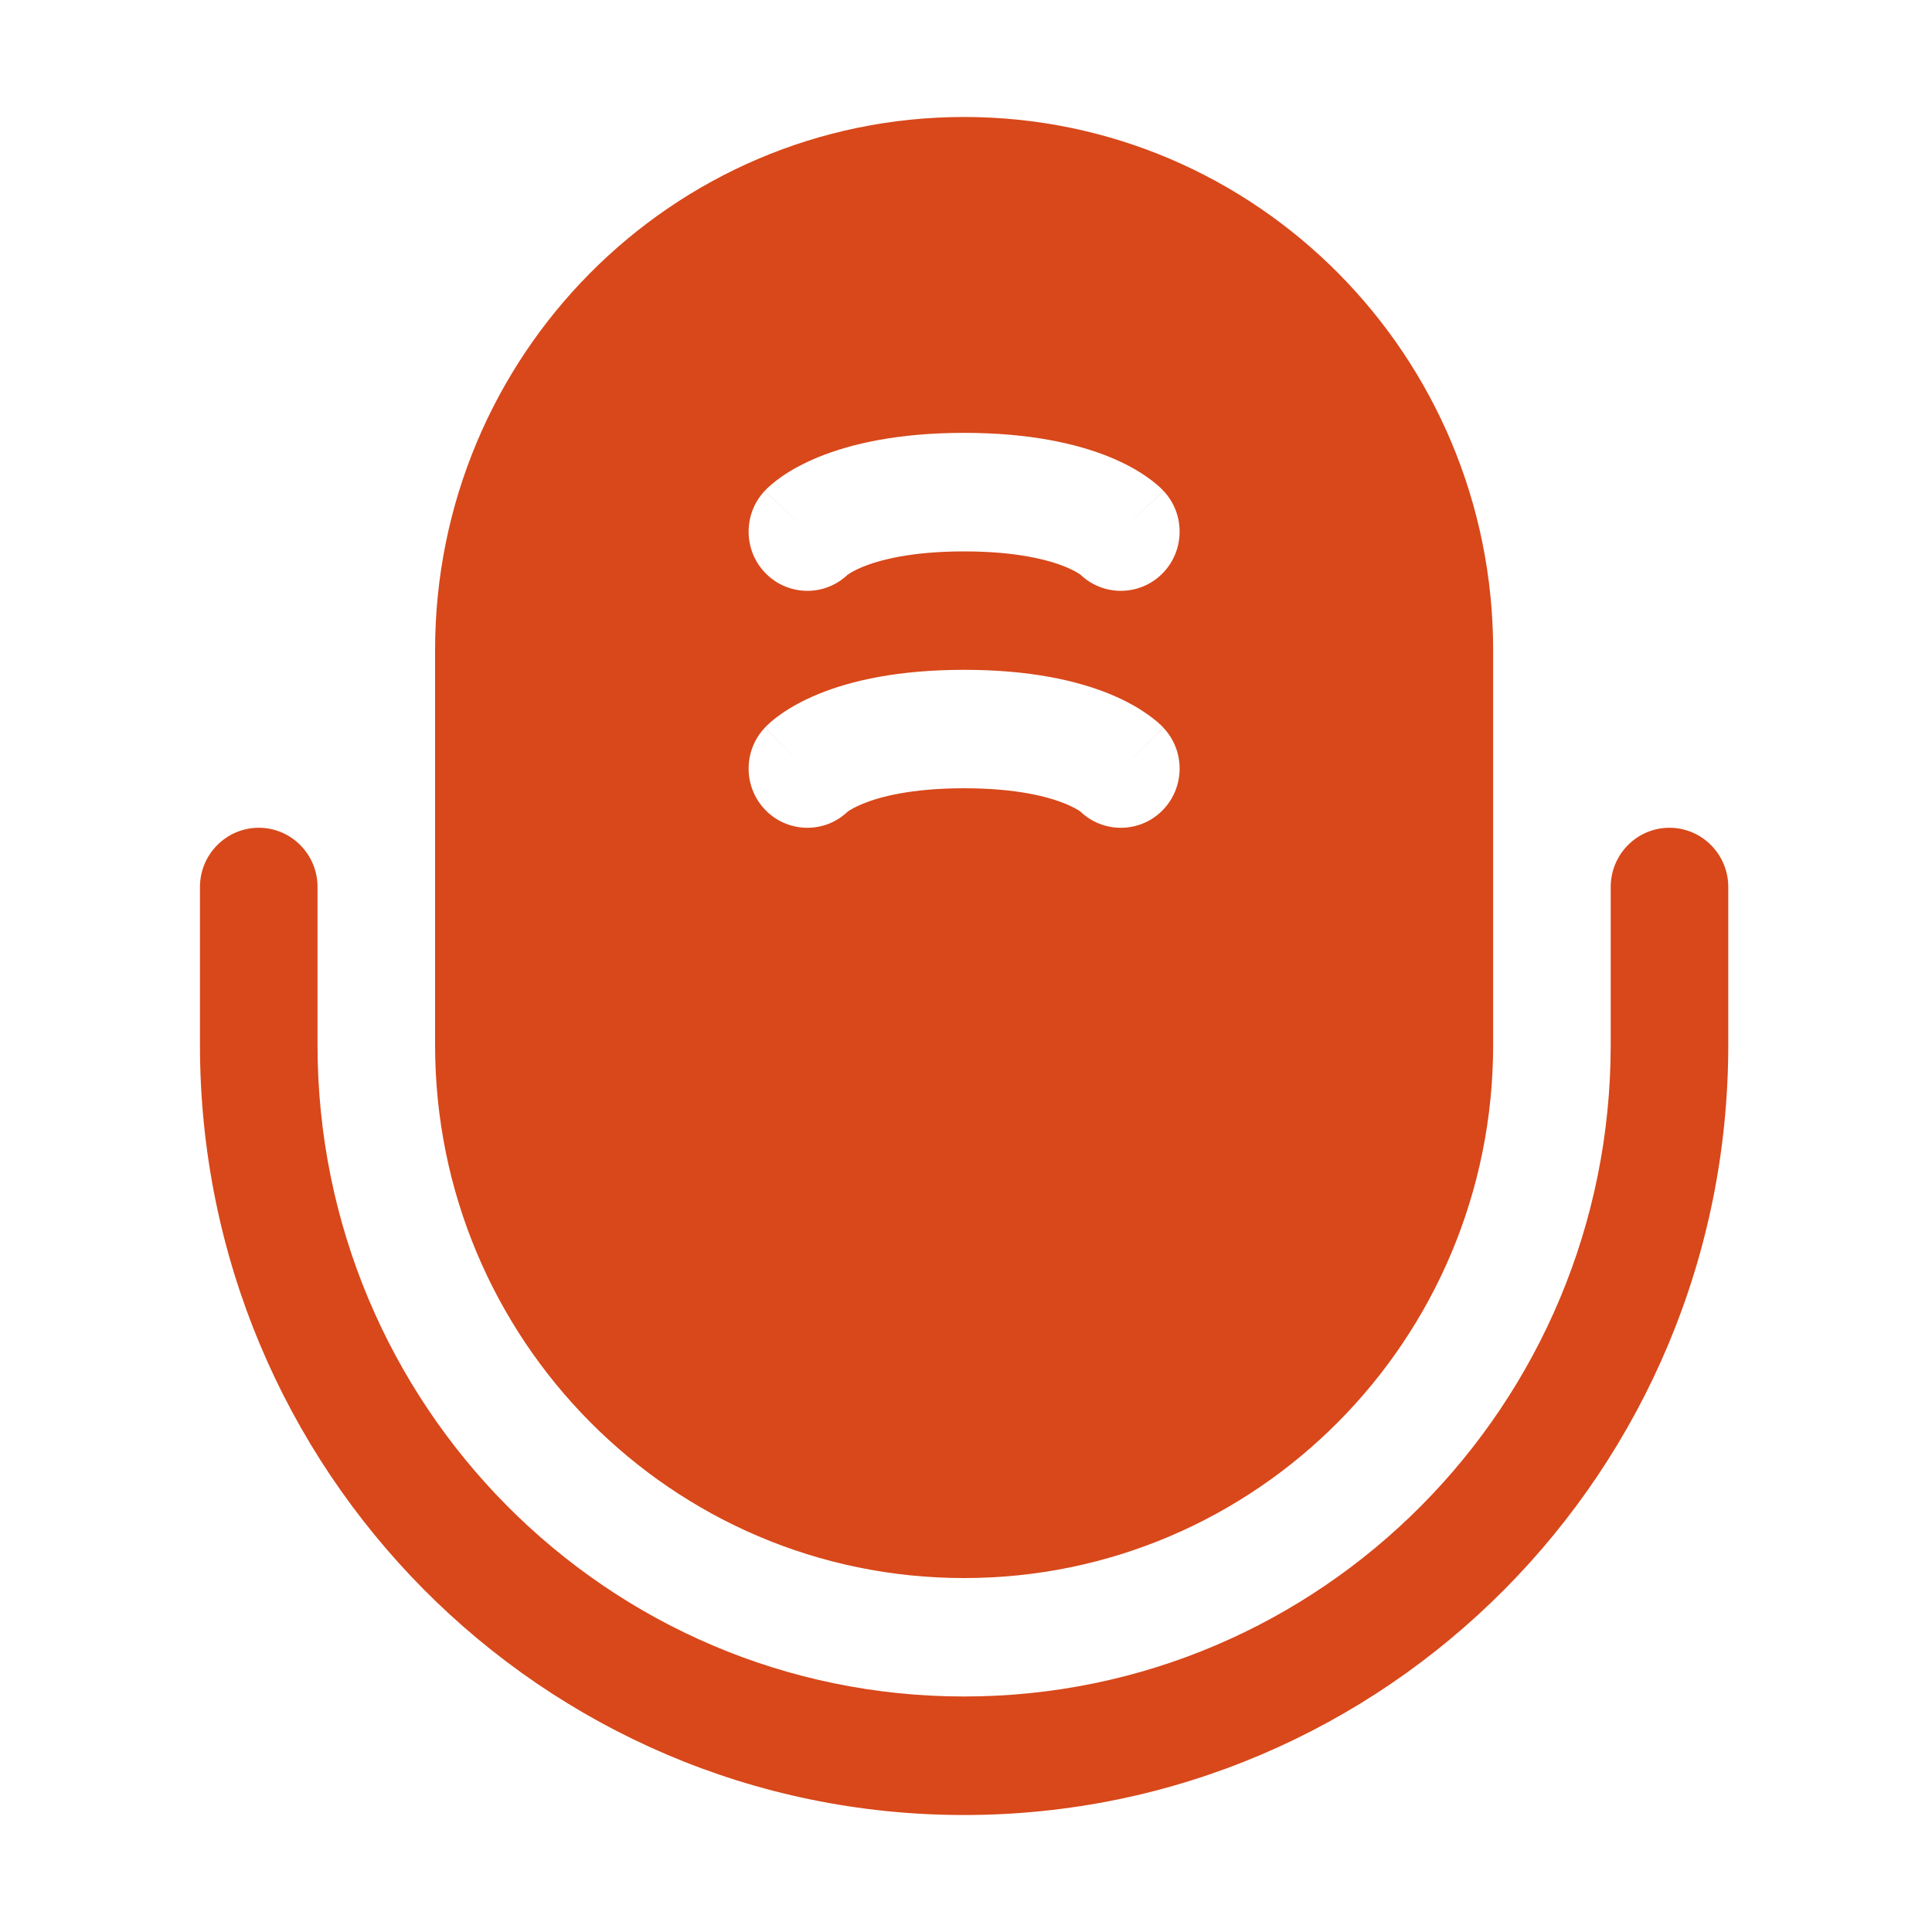 <svg width="20" height="20" viewBox="0 0 20 20" fill="none" xmlns="http://www.w3.org/2000/svg">
<path fill-rule="evenodd" clip-rule="evenodd" d="M2.679 8.569C3.015 8.569 3.287 8.844 3.287 9.182V10.817C3.287 14.543 6.284 17.562 9.98 17.562C13.677 17.562 16.674 14.543 16.674 10.817V9.182C16.674 8.844 16.946 8.569 17.282 8.569C17.618 8.569 17.891 8.844 17.891 9.182V10.817C17.891 15.22 14.349 18.789 9.98 18.789C5.612 18.789 2.07 15.22 2.07 10.817V9.182C2.07 8.844 2.343 8.569 2.679 8.569Z" fill="#D8481A"/>
<path fill-rule="evenodd" clip-rule="evenodd" d="M9.98 1.211C6.956 1.211 4.504 3.682 4.504 6.73V10.818C4.504 13.866 6.956 16.336 9.98 16.336C13.005 16.336 15.457 13.866 15.457 10.818V6.73C15.457 3.682 13.005 1.211 9.98 1.211ZM7.94 5.949C7.696 5.716 7.685 5.328 7.916 5.082L8.358 5.503C7.916 5.082 7.916 5.081 7.916 5.081L7.917 5.081L7.921 5.076L7.928 5.07C7.932 5.065 7.937 5.06 7.942 5.055C7.953 5.045 7.966 5.033 7.98 5.021C8.009 4.995 8.046 4.966 8.092 4.934C8.184 4.87 8.31 4.798 8.476 4.73C8.809 4.595 9.294 4.481 9.98 4.481C10.667 4.481 11.151 4.595 11.485 4.73C11.651 4.798 11.776 4.87 11.868 4.934C11.914 4.966 11.951 4.995 11.981 5.021C11.995 5.033 12.008 5.045 12.019 5.055C12.024 5.06 12.029 5.065 12.033 5.07L12.04 5.076L12.042 5.079L12.044 5.081L12.044 5.081C12.044 5.081 12.045 5.082 11.612 5.495L12.045 5.082C12.276 5.328 12.265 5.716 12.021 5.949C11.785 6.173 11.418 6.171 11.185 5.949L11.179 5.945C11.16 5.932 11.113 5.902 11.028 5.867C10.86 5.799 10.533 5.708 9.98 5.708C9.428 5.708 9.101 5.799 8.933 5.867C8.848 5.902 8.8 5.932 8.782 5.945L8.775 5.949C8.543 6.171 8.176 6.173 7.94 5.949ZM7.94 8.402C7.696 8.169 7.685 7.781 7.916 7.535L8.358 7.956C7.916 7.535 7.916 7.534 7.916 7.534L7.917 7.533L7.918 7.532L7.921 7.529L7.928 7.522C7.932 7.518 7.937 7.513 7.942 7.508C7.953 7.498 7.966 7.486 7.98 7.473C8.009 7.448 8.046 7.419 8.092 7.387C8.184 7.323 8.31 7.251 8.476 7.183C8.809 7.047 9.294 6.934 9.98 6.934C10.667 6.934 11.151 7.047 11.485 7.183C11.651 7.251 11.776 7.323 11.868 7.387C11.914 7.419 11.951 7.448 11.981 7.473C11.995 7.486 12.008 7.498 12.019 7.508C12.024 7.513 12.029 7.518 12.033 7.522L12.04 7.529L12.044 7.533L12.044 7.534C12.044 7.534 12.045 7.535 11.612 7.948L12.045 7.535C12.276 7.781 12.265 8.169 12.021 8.402C11.785 8.626 11.418 8.624 11.185 8.402L11.179 8.397C11.16 8.385 11.113 8.355 11.028 8.32C10.86 8.251 10.533 8.16 9.98 8.16C9.428 8.16 9.101 8.251 8.933 8.32C8.848 8.355 8.8 8.385 8.782 8.397L8.775 8.402C8.543 8.624 8.176 8.626 7.94 8.402Z" fill="#D8481A"/>
</svg>
